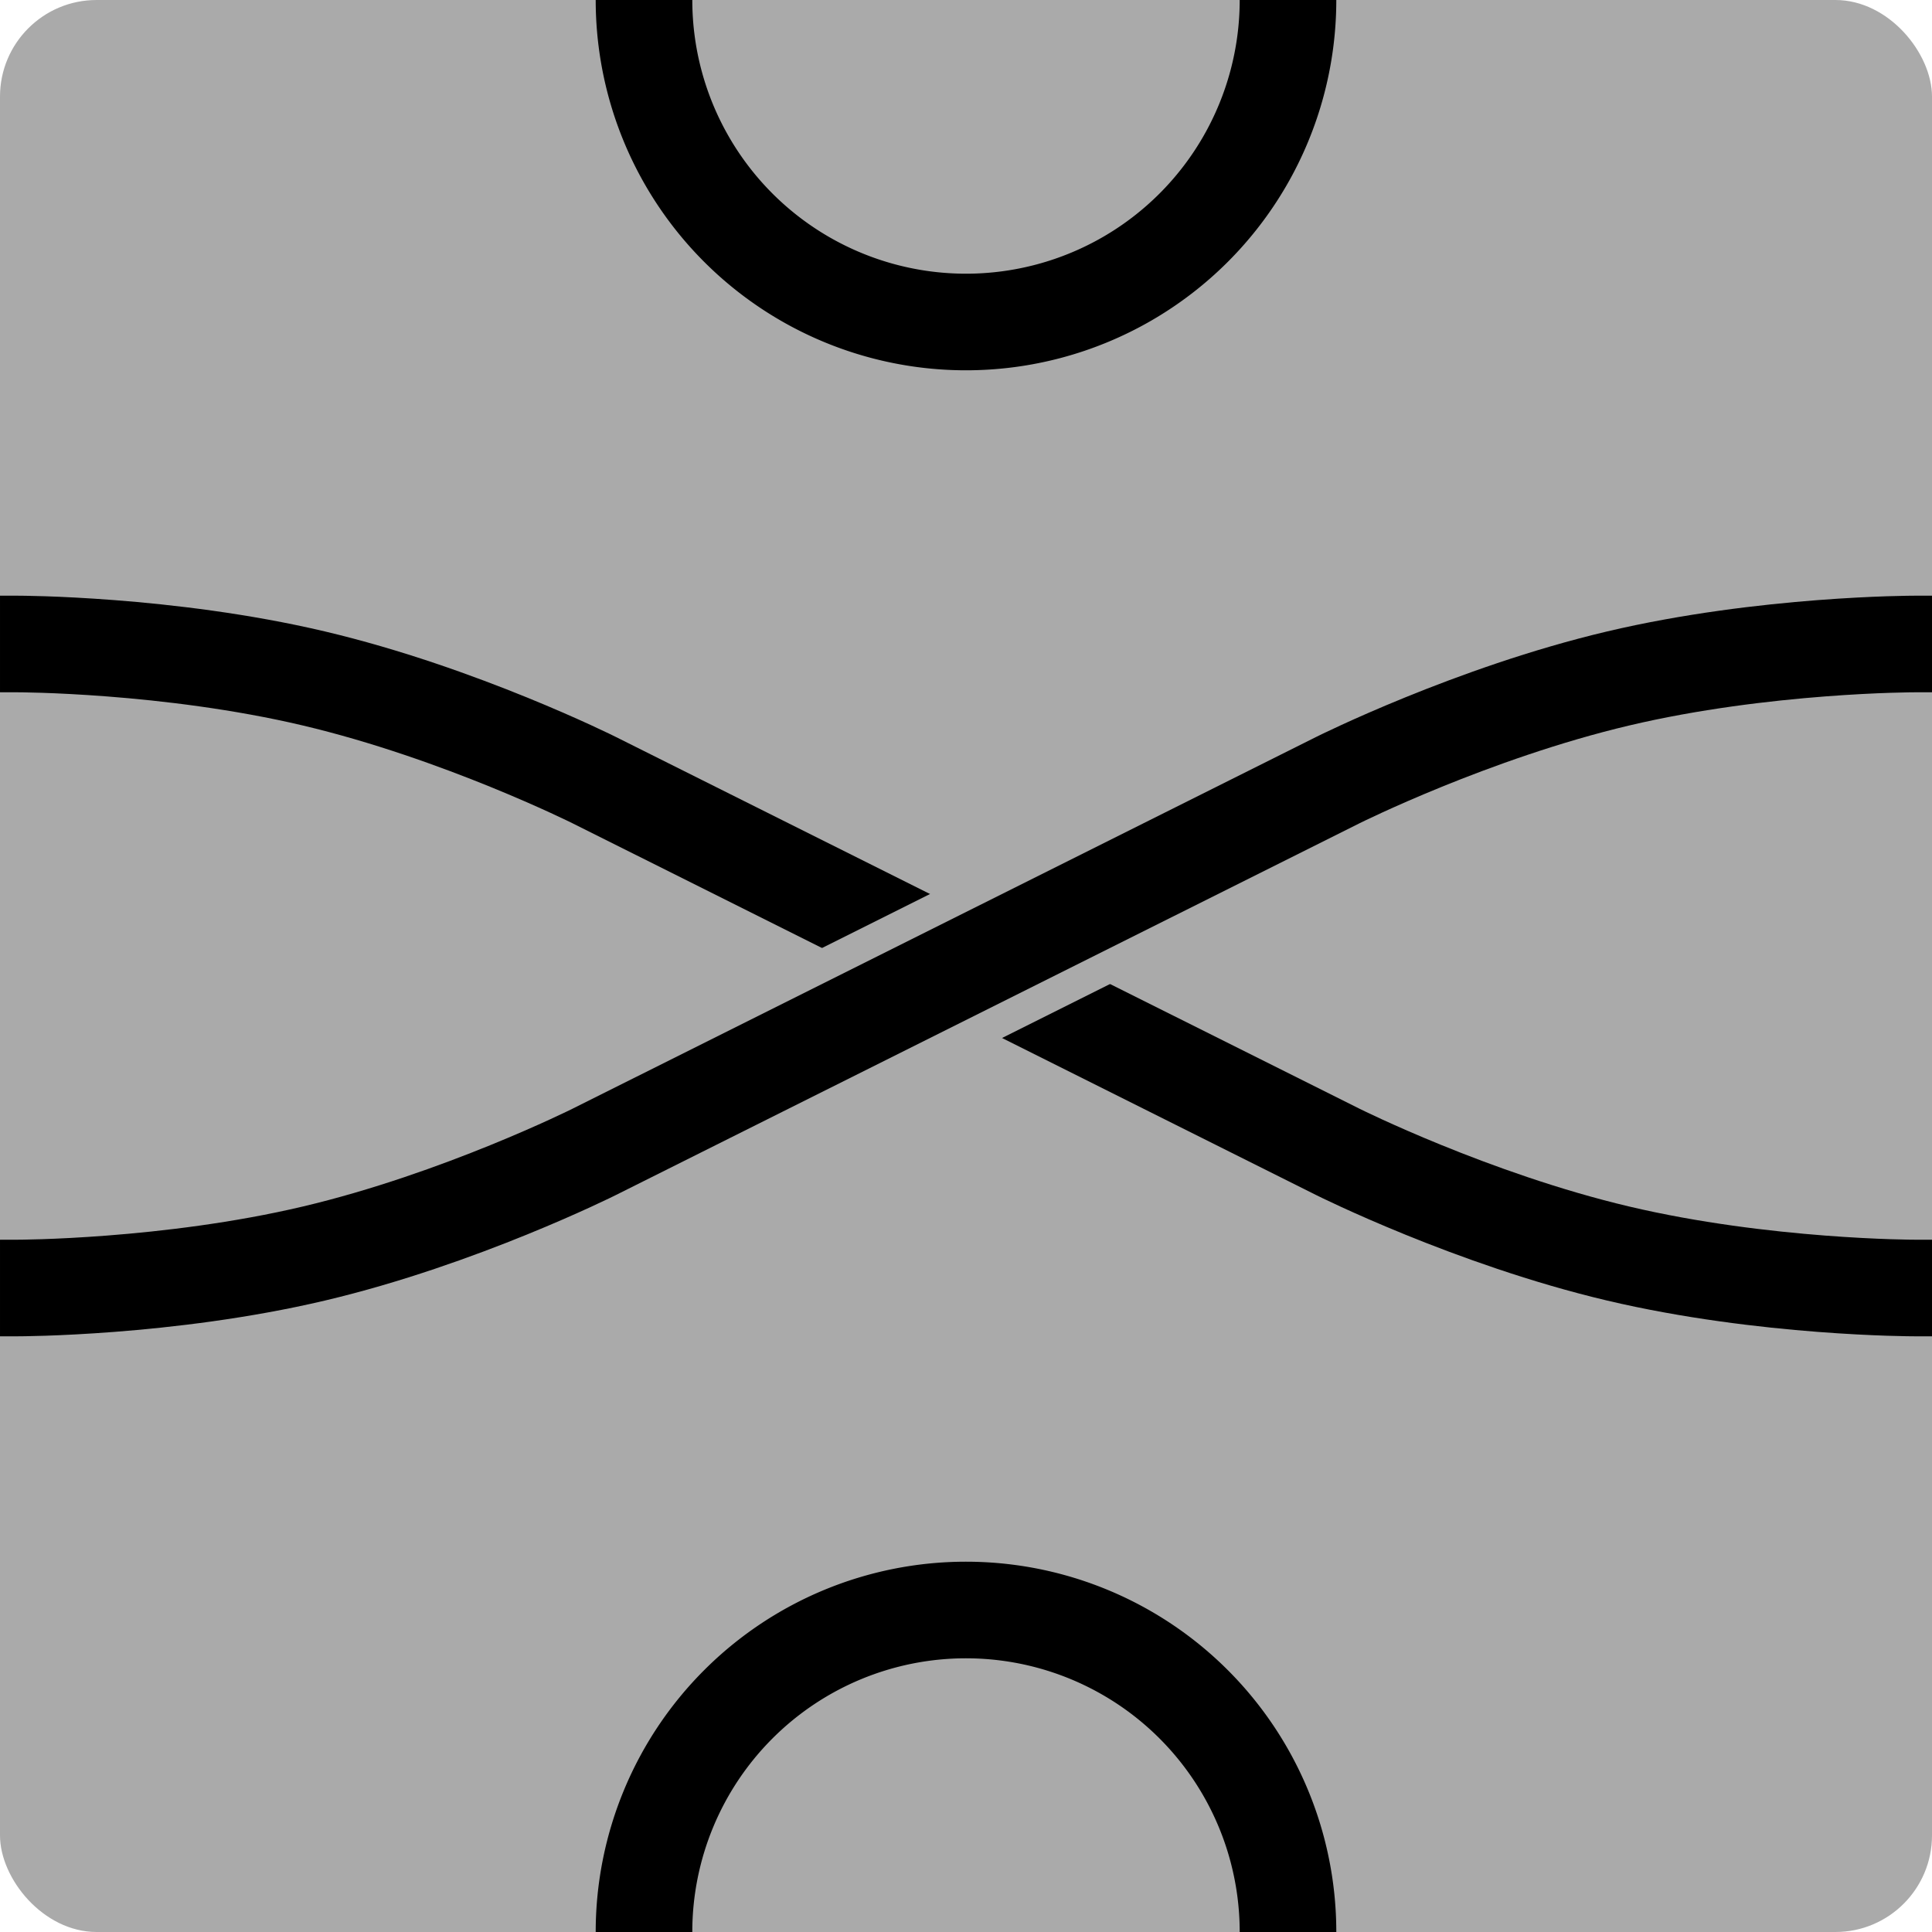 <?xml version="1.0" encoding="UTF-8"?>
<!-- Created with Inkscape (http://www.inkscape.org/) -->
<svg width="300" height="300" version="1.1" viewBox="0 0 300 300" xmlns="http://www.w3.org/2000/svg" xmlns:cc="http://creativecommons.org/ns#" xmlns:dc="http://purl.org/dc/elements/1.1/" xmlns:rdf="http://www.w3.org/1999/02/22-rdf-syntax-ns#">
 <g transform="translate(0 -217.62)">
  <rect y="217.62" width="300" height="300" rx="15" ry="15" fill="#aaa"/>
  <g fill="none">
   <g stroke="#000" stroke-width="15">
    <path d="m100 517.62a50 50 0 0 1 50-50 50 50 0 0 1 50 50" stroke-linejoin="bevel"/>
    <path d="m200 217.62a50 50 0 0 1-25 43.301 50 50 0 0 1-50 0 50 50 0 0 1-25-43.301" stroke-linejoin="bevel"/>
    <path d="m300 417.62h-2.776s-23.291 0-45.959-5.352c-22.668-5.352-43.499-15.77-43.499-15.77l-115.53-57.756s-20.831-10.418-43.499-15.77c-22.668-5.352-45.959-5.352-45.959-5.352h-2.777"/>
   </g>
   <path d="m300 317.62h-2.776s-23.291 0-45.959 5.352c-22.668 5.352-43.499 15.77-43.499 15.77l-115.53 57.756s-20.831 10.418-43.499 15.77c-22.668 5.352-45.959 5.352-45.959 5.352h-2.777" stroke="#aaa" stroke-width="25"/>
   <path d="m300 317.62h-2.776s-23.291 0-45.959 5.352c-22.668 5.352-43.499 15.77-43.499 15.77l-115.53 57.756s-20.831 10.418-43.499 15.77c-22.668 5.352-45.959 5.352-45.959 5.352h-2.777" stroke="#000" stroke-width="15"/>
  </g>
 </g>
</svg>
